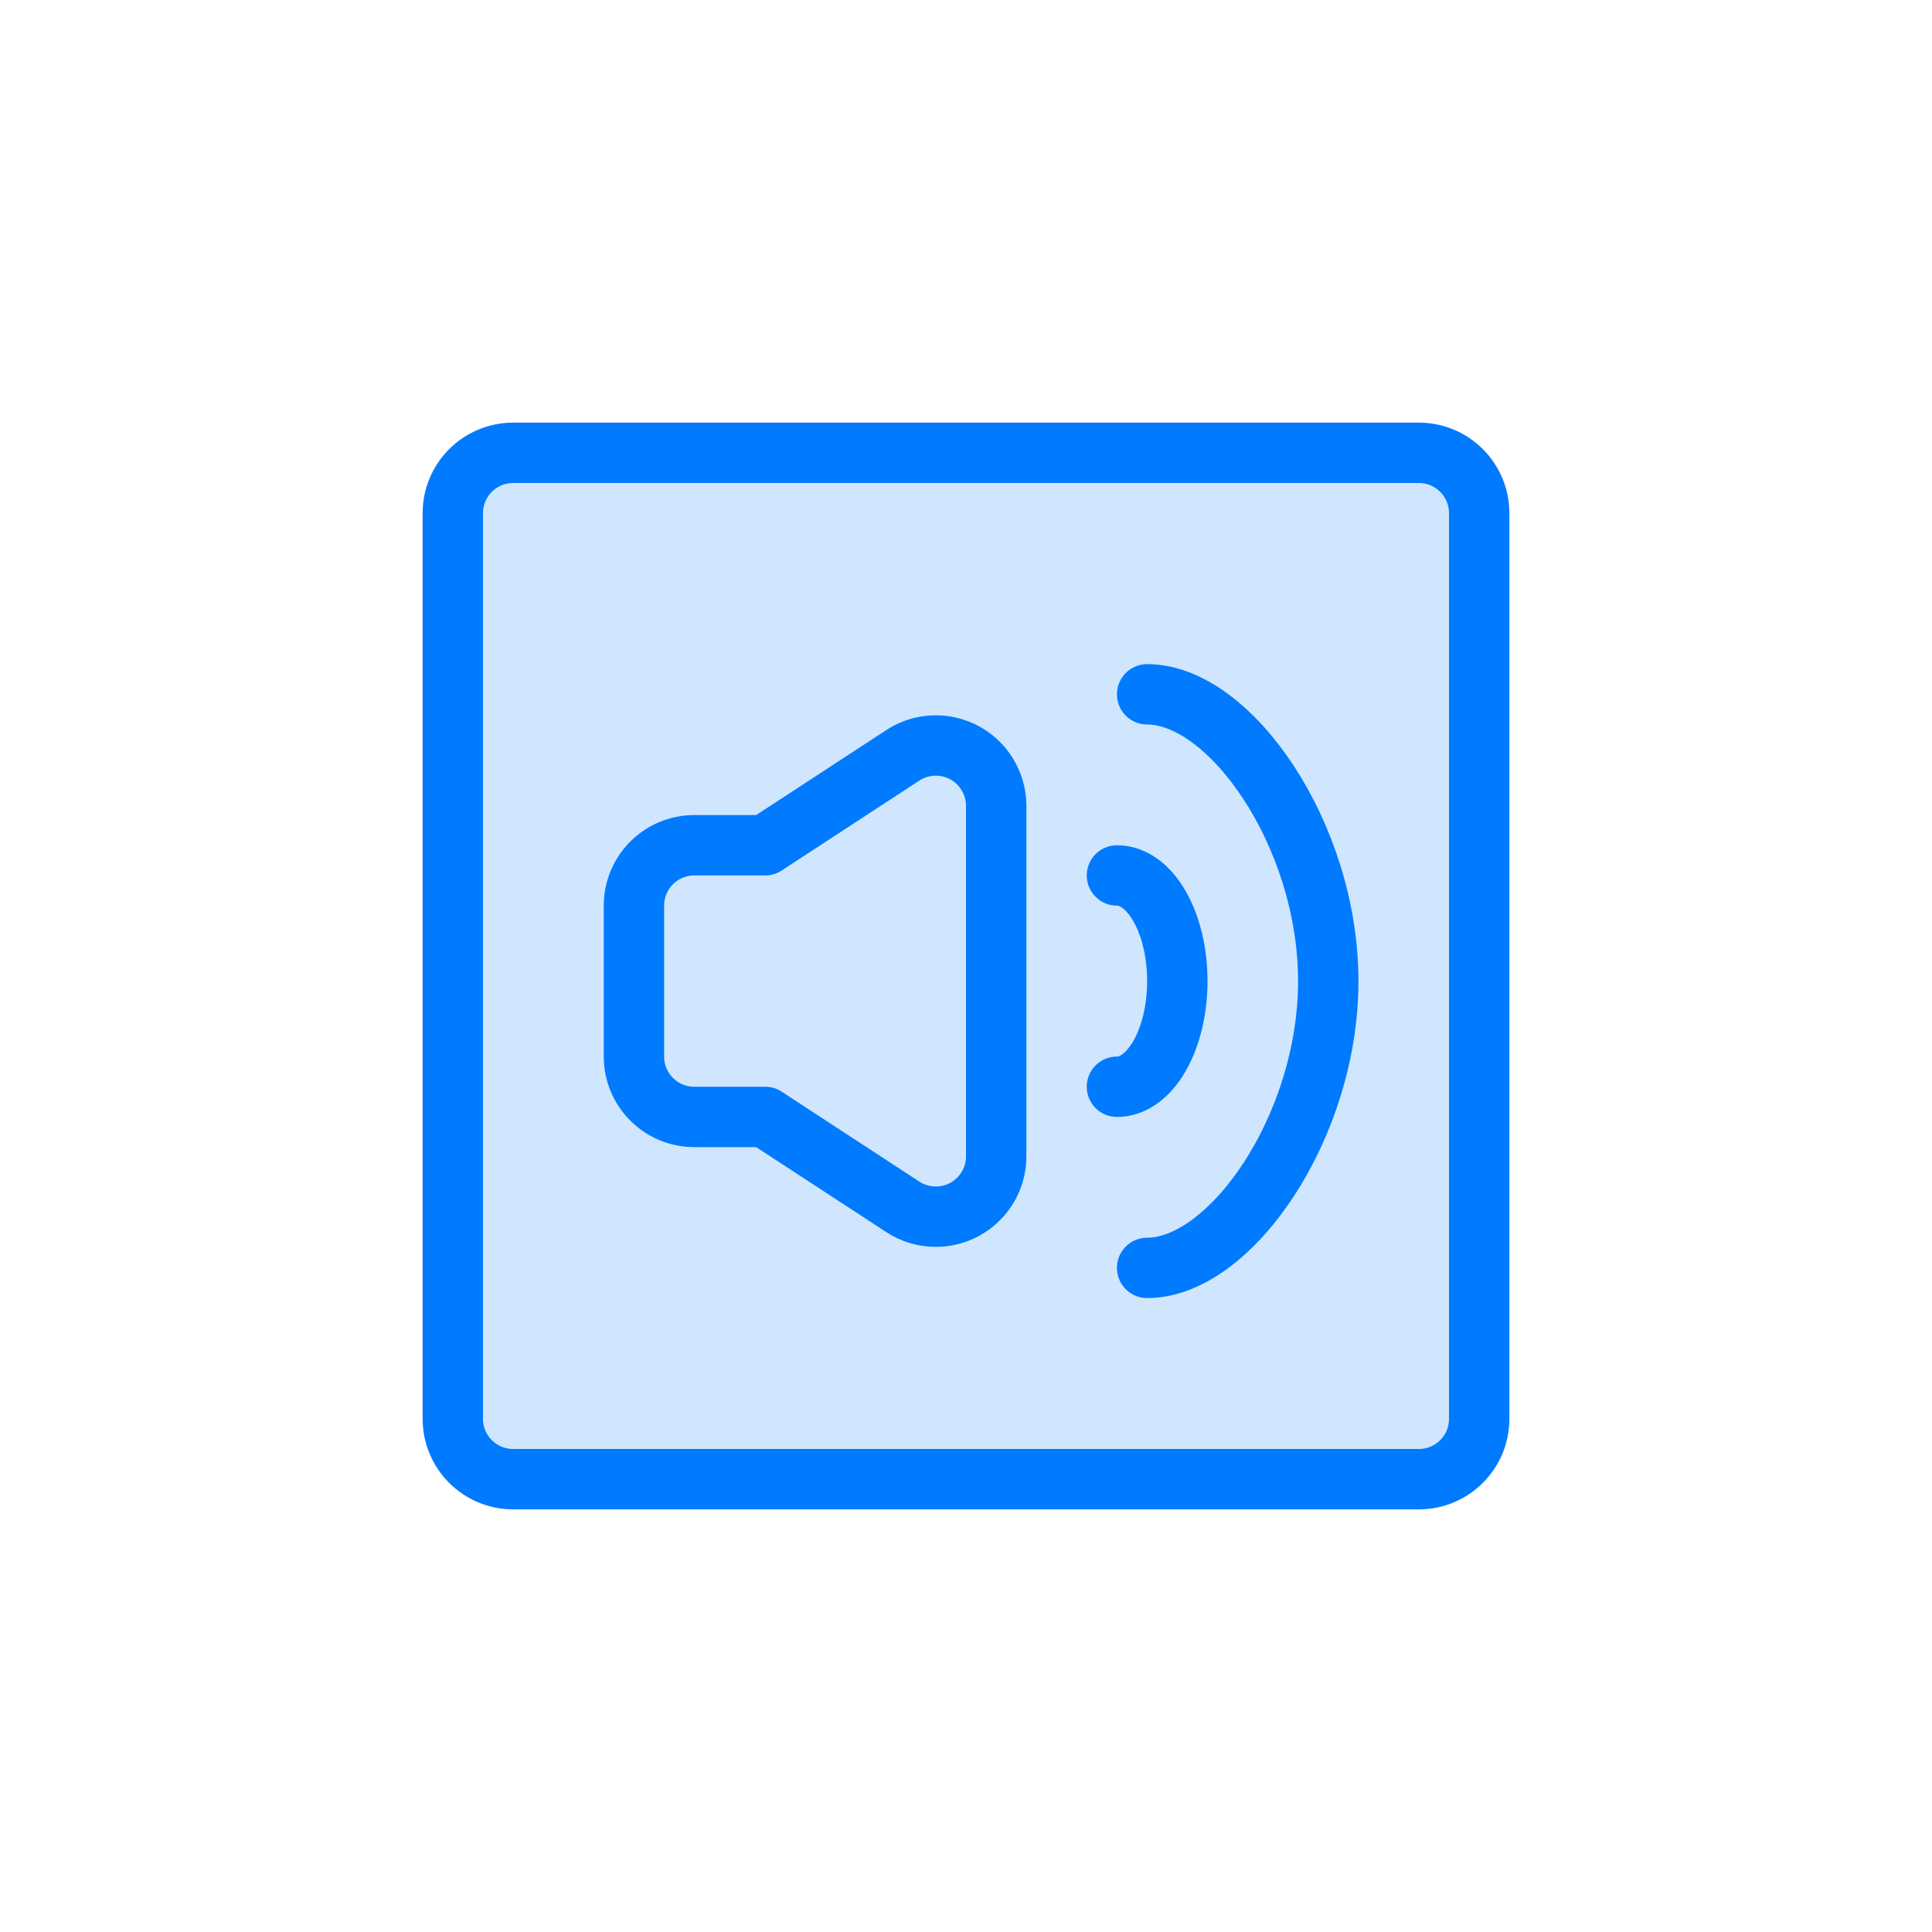 <?xml version="1.0" encoding="UTF-8"?>
<svg width="64px" height="64px" viewBox="0 0 64 64" version="1.1" xmlns="http://www.w3.org/2000/svg" xmlns:xlink="http://www.w3.org/1999/xlink">
    <!-- Generator: Sketch Beta 57 (82921) - https://sketch.com -->
    <title>file-type-audio</title>
    <desc>Created with Sketch Beta.</desc>
    <g id="file-type-audio" stroke="none" stroke-width="1" fill="none" fill-rule="evenodd">
        <path d="M17,15 L47,15 C48.105,15 49,15.895 49,17 L49,47 C49,48.105 48.105,49 47,49 L17,49 C15.895,49 15,48.105 15,47 L15,17 C15,15.895 15.895,15 17,15 Z" id="fill" fill-opacity="0.184" fill="#007AFF" fill-rule="nonzero"></path>
        <path d="M17,15 L47,15 C48.105,15 49,15.895 49,17 L49,47 C49,48.105 48.105,49 47,49 L17,49 C15.895,49 15,48.105 15,47 L15,17 C15,15.895 15.895,15 17,15 Z M32.674,25.602 C32.887,25.927 33,26.307 33,26.696 L33,38.304 C33,39.409 32.105,40.304 31,40.304 C30.611,40.304 30.231,40.191 29.906,39.978 L25.347,37 L23,37 C21.895,37 21,36.105 21,35 L21,30 C21,28.895 21.895,28 23,28 L25.347,28 L29.906,25.022 C30.831,24.418 32.07,24.677 32.674,25.602 Z M37,36 C38.105,36 39,34.433 39,32.5 C39,30.567 38.105,29 37,29 M38,42 C40.761,42 44,37.332 44,32.5 C44,27.668 40.761,23 38,23" id="border" stroke="#007AFF" stroke-width="2" stroke-linecap="round" stroke-linejoin="round" fill-rule="nonzero"></path>
    </g>
</svg>